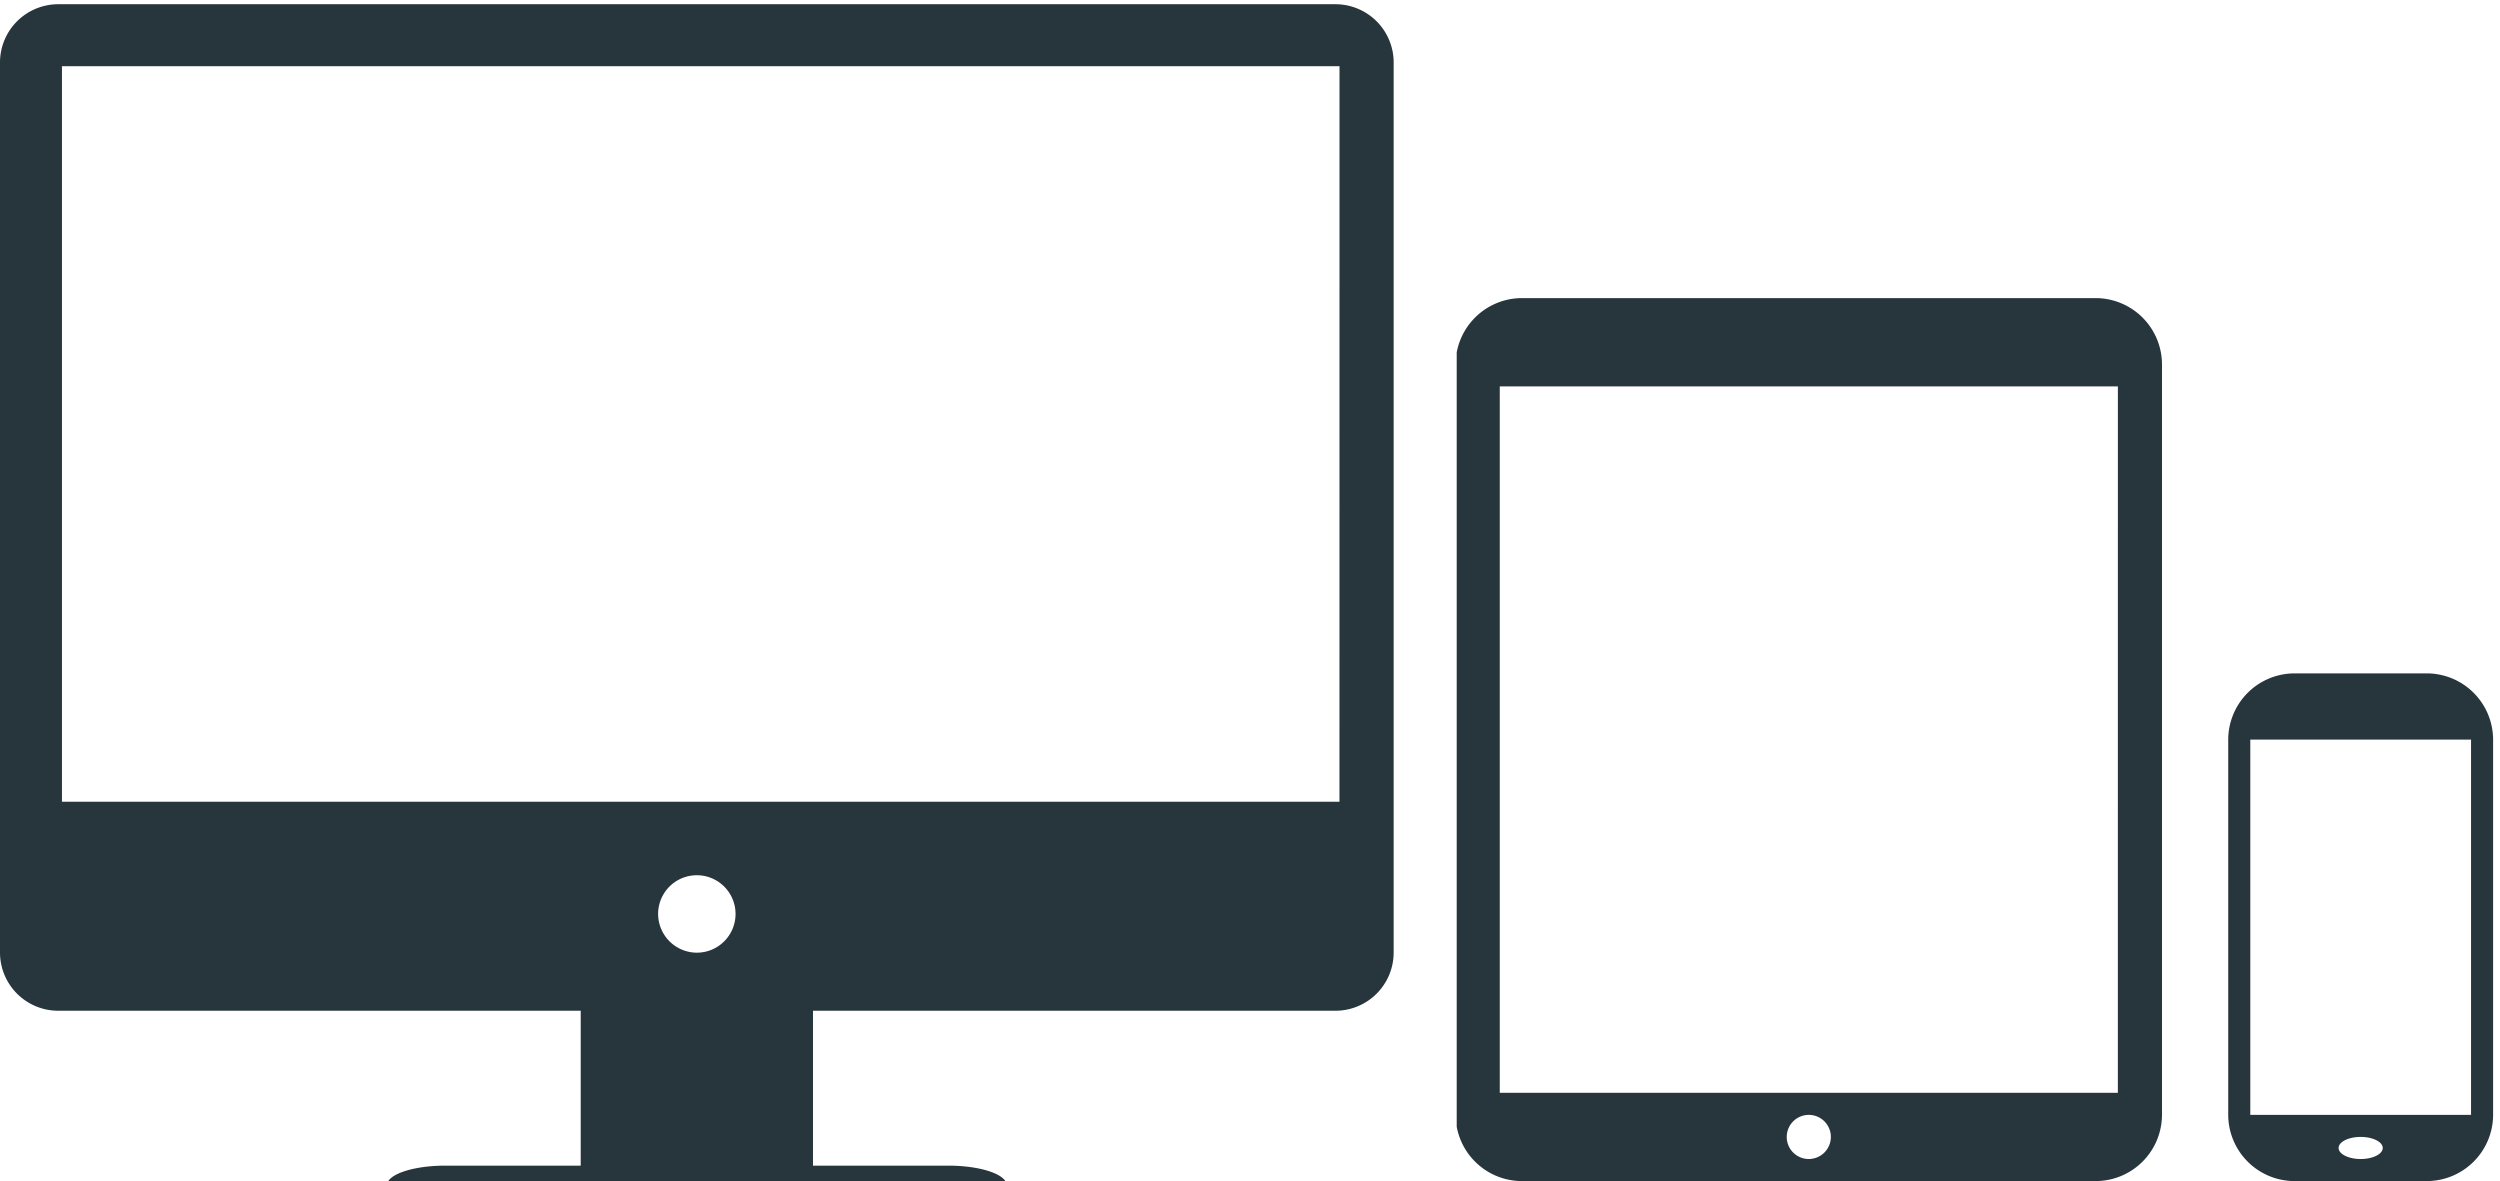 <svg xmlns="http://www.w3.org/2000/svg" xmlns:xlink="http://www.w3.org/1999/xlink" width="127" height="60" viewBox="0 0 127 60">
  <defs>
    <clipPath id="clip-path">
      <rect id="Rectangle_733" data-name="Rectangle 733" width="71" height="60" transform="translate(0 -0.215)" fill="#27353d"/>
    </clipPath>
    <clipPath id="clip-path-2">
      <rect id="Rectangle_734" data-name="Rectangle 734" width="53" height="46" transform="translate(0.056 -0.374)" fill="#27353d"/>
    </clipPath>
  </defs>
  <g id="_5_Devices" data-name="5 Devices" transform="translate(-1603 -785)">
    <g id="Group_1046" data-name="Group 1046" transform="translate(1603 785.215)">
      <g id="Group_1035" data-name="Group 1035" clip-path="url(#clip-path)">
        <path id="Path_5284" data-name="Path 5284" d="M67.848,0H2.95A2.959,2.959,0,0,0,0,2.95V48.181a2.959,2.959,0,0,0,2.95,2.95H29.5V59H22.616c-1.622,0-2.95.442-2.95.983s1.327.983,2.95.983H48.182c1.622,0,2.95-.442,2.95-.983S49.8,59,48.182,59H41.3V51.131H67.848a2.959,2.959,0,0,0,2.95-2.95V2.95A2.959,2.959,0,0,0,67.848,0M33.432,46.215A1.967,1.967,0,1,1,35.4,48.181a1.972,1.972,0,0,1-1.967-1.967m34.612-5.7H3.147V3.147h64.9Z" fill="#27353d"/>
      </g>
    </g>
    <g id="Group_1045" data-name="Group 1045" transform="translate(1676.945 799.375)">
      <g id="Group_1037" data-name="Group 1037" transform="translate(0 -0.001)" clip-path="url(#clip-path-2)">
        <path id="Path_5285" data-name="Path 5285" d="M32.52,0H3.364A3.374,3.374,0,0,0,0,3.364V41.491a3.374,3.374,0,0,0,3.364,3.364H32.52a3.374,3.374,0,0,0,3.364-3.364V3.364A3.374,3.374,0,0,0,32.52,0M17.942,43.734a1.121,1.121,0,1,1,1.121-1.121,1.125,1.125,0,0,1-1.121,1.121m15.7-3.364H2.243V4.485h31.4Z" transform="translate(0 0.77)" fill="#27353d"/>
        <path id="Path_5286" data-name="Path 5286" d="M185.092,85h-6.728A3.374,3.374,0,0,0,175,88.364v19.063a3.374,3.374,0,0,0,3.364,3.364h6.728a3.374,3.374,0,0,0,3.364-3.364V88.364A3.374,3.374,0,0,0,185.092,85m-3.364,24.67c-.617,0-1.121-.252-1.121-.561s.5-.561,1.121-.561,1.121.252,1.121.561-.5.561-1.121.561m5.607-2.243H176.121V88.364h11.214Z" transform="translate(-135.751 -65.166)" fill="#27353d"/>
      </g>
    </g>
  </g>
</svg>
